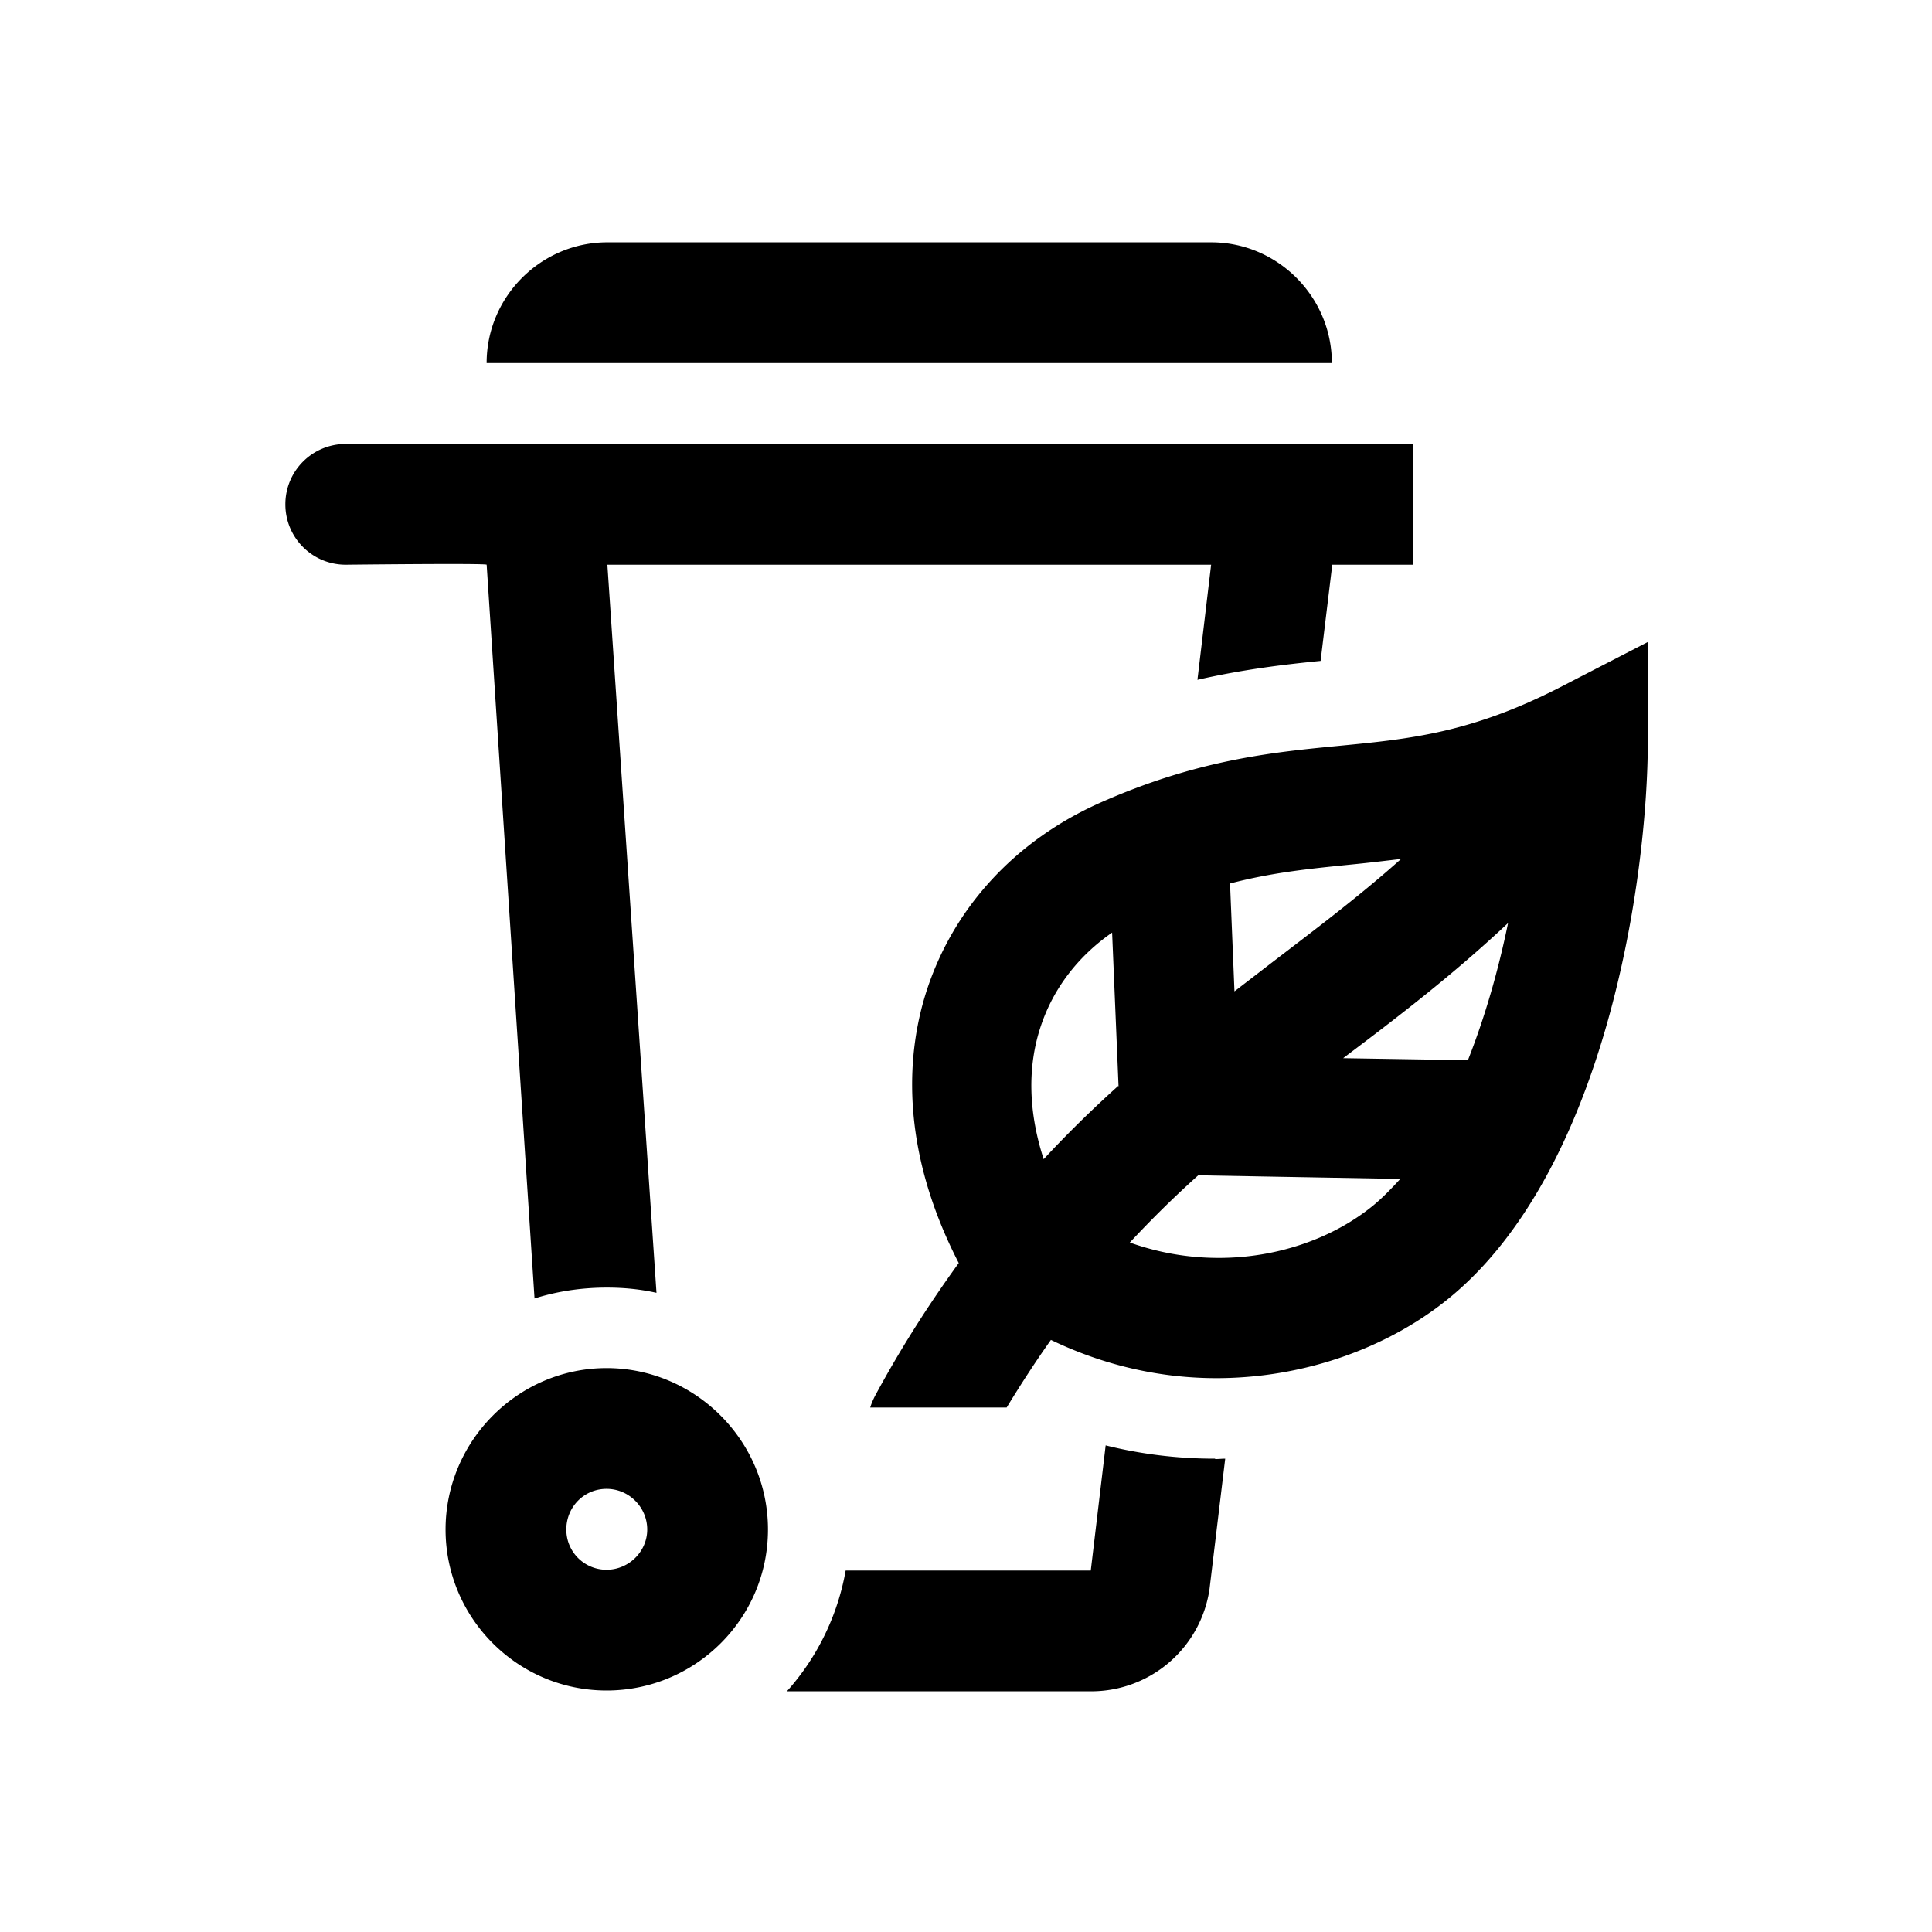 <svg xmlns="http://www.w3.org/2000/svg" viewBox="0 0 48 48"><title>Afval GFT</title><path d="M33.09 9.02h-21c0-1.65 1.35-3 3-3h15c1.65 0 3 1.35 3 3Zm-21 5 1.19 18.24c.57-.18 1.17-.27 1.8-.27.42 0 .83.04 1.23.13l-1.22-18.09h15l-.34 2.86c1.14-.26 2.15-.38 3.06-.47l.29-2.39h2v-3H8.59c-.83 0-1.5.67-1.5 1.5s.67 1.5 1.5 1.5c0 0 3.5-.04 3.5 0ZM19.08 38c0 2.21-1.8 4-4.01 4s-4-1.8-4-4 1.8-4.01 4-4.01 4.01 1.8 4.01 4.01Zm-3 0c0-.55-.45-1.01-1.01-1.01s-1 .45-1 1.01.45 1 1 1 1.01-.45 1.01-1Zm14.1-1.76c-.92 0-1.83-.11-2.71-.33l-.37 3.11h-6.09a6.09 6.09 0 0 1-1.46 3h7.56a2.97 2.97 0 0 0 2.94-2.54l.39-3.24c-.08 0-.16.01-.24.01Zm10.76-20.29v2.44c0 3.43-1.05 10.76-5.01 13.92-1.48 1.18-3.53 1.93-5.71 1.93-1.36 0-2.76-.3-4.11-.95-.37.52-.74 1.09-1.1 1.68h-3.39c.03-.1.07-.19.12-.29.67-1.24 1.37-2.32 2.08-3.3-1.51-2.93-1.28-5.32-.78-6.82.68-2.04 2.2-3.68 4.28-4.61 2.43-1.08 4.3-1.26 5.95-1.42 1.76-.17 3.28-.32 5.5-1.46l2.17-1.12Zm-10.38 6 .11 2.68.91-.7c1.11-.85 2.2-1.67 3.23-2.59-.42.05-.84.1-1.25.14-.98.1-1.93.19-3 .47Zm-2.77 5.04-.16-3.82c-.85.59-1.46 1.39-1.77 2.32-.34 1.01-.31 2.14.07 3.31.61-.66 1.23-1.26 1.85-1.82Zm6.99 2.3-5.01-.09c-.58.52-1.14 1.07-1.7 1.67 2.21.79 4.54.29 6.01-.89.25-.2.48-.44.71-.69Zm2.69-6.36c-1.35 1.27-2.73 2.33-4.1 3.36l3.1.05c.43-1.09.76-2.25 1-3.42Z"/></svg>
